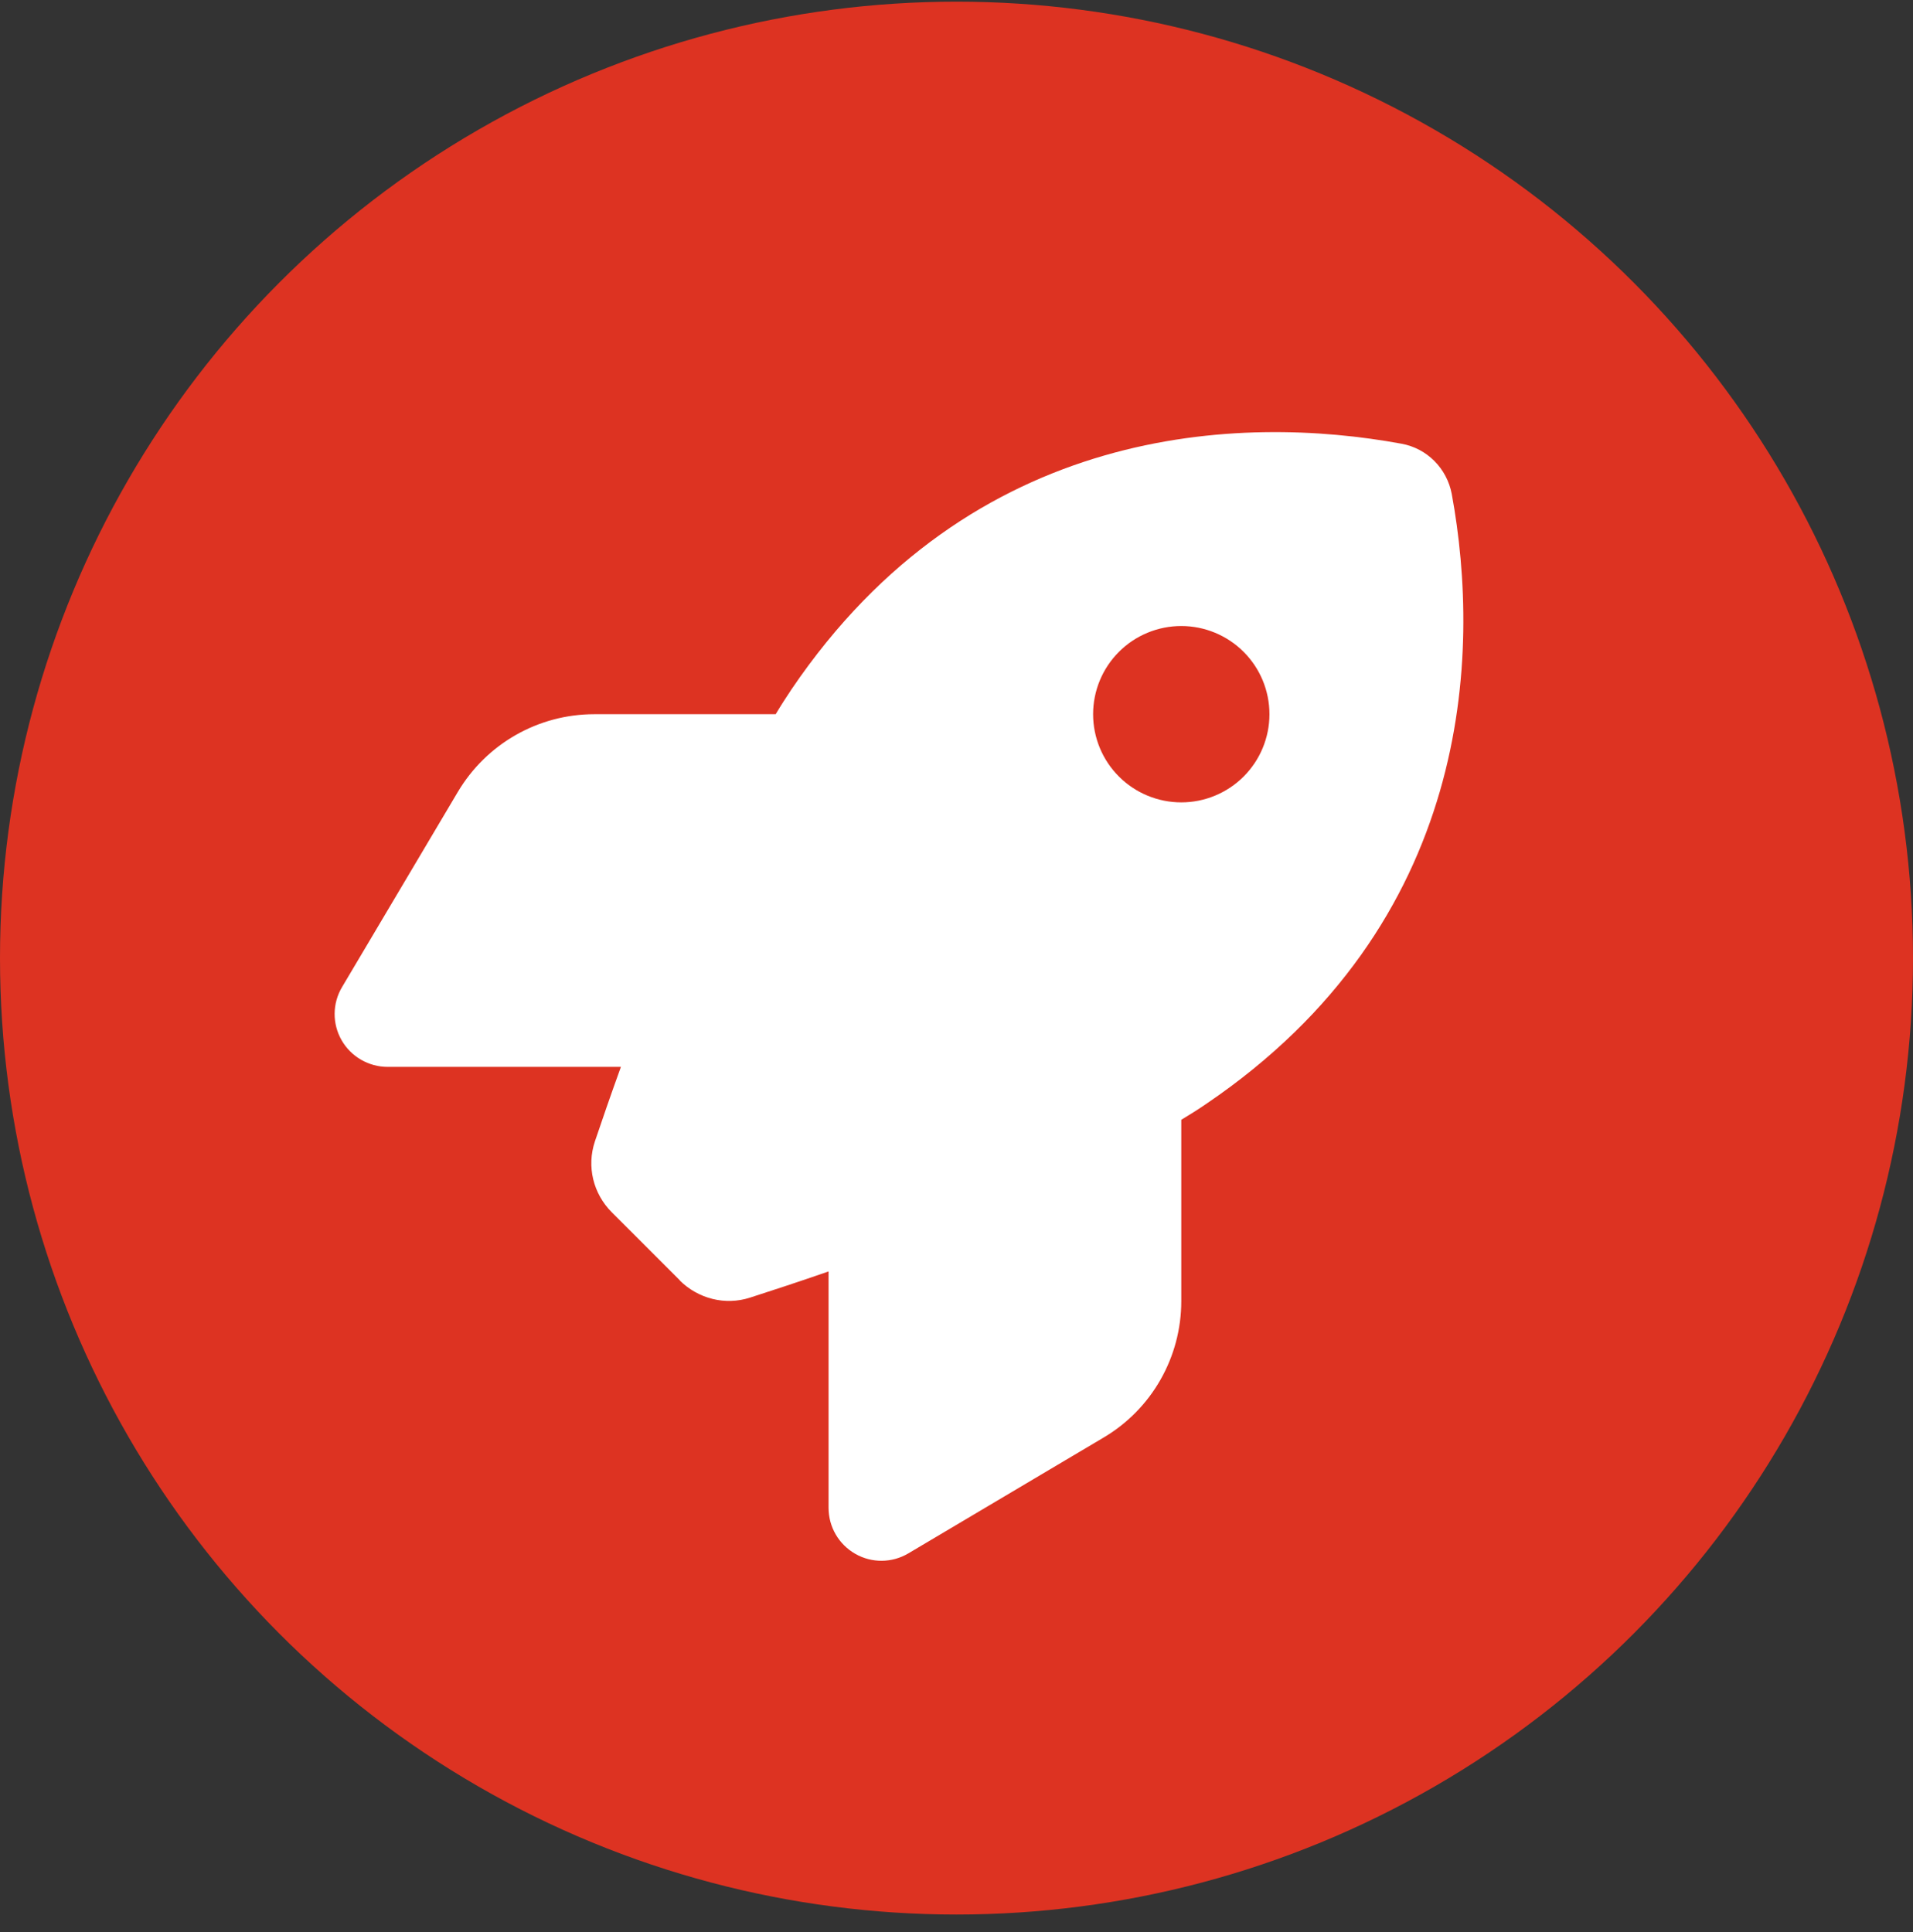 <svg width="100" height="101" viewBox="0 0 100 101" fill="none" xmlns="http://www.w3.org/2000/svg">
<rect x="0" y="0" width="100" height="101" fill="#333333" stroke="none"/>
<circle cx="50" cy="50.087" r="50" fill="#DD3322"/>
<g clip-path="url(#clip0_208_750)">
<path d="M35.546 66.94L31.985 63.38C31.006 62.4 30.66 60.983 31.098 59.669C31.443 58.643 31.904 57.307 32.457 55.774H20.266C19.275 55.774 18.353 55.244 17.857 54.38C17.362 53.516 17.373 52.455 17.88 51.603L23.93 41.404C25.428 38.881 28.136 37.337 31.063 37.337H40.547C40.823 36.876 41.1 36.449 41.377 36.034C50.814 22.114 64.873 21.653 73.262 23.197C74.599 23.439 75.636 24.488 75.889 25.825C77.433 34.225 76.961 48.272 63.052 57.71C62.649 57.987 62.211 58.263 61.75 58.54V68.023C61.75 70.95 60.206 73.67 57.682 75.156L47.484 81.206C46.631 81.713 45.571 81.725 44.707 81.229C43.843 80.734 43.312 79.823 43.312 78.821V66.468C41.688 67.032 40.27 67.493 39.199 67.839C37.908 68.254 36.502 67.897 35.534 66.94H35.546ZM61.75 41.946C62.972 41.946 64.145 41.46 65.009 40.596C65.874 39.731 66.359 38.559 66.359 37.337C66.359 36.114 65.874 34.942 65.009 34.077C64.145 33.213 62.972 32.727 61.75 32.727C60.528 32.727 59.355 33.213 58.491 34.077C57.626 34.942 57.141 36.114 57.141 37.337C57.141 38.559 57.626 39.731 58.491 40.596C59.355 41.46 60.528 41.946 61.75 41.946Z" fill="white"/>
</g>
<defs>
<clipPath id="clip0_208_750">
<rect width="59" height="59" fill="white" transform="translate(17.5 22.587)"/>
</clipPath>
</defs>
</svg>
